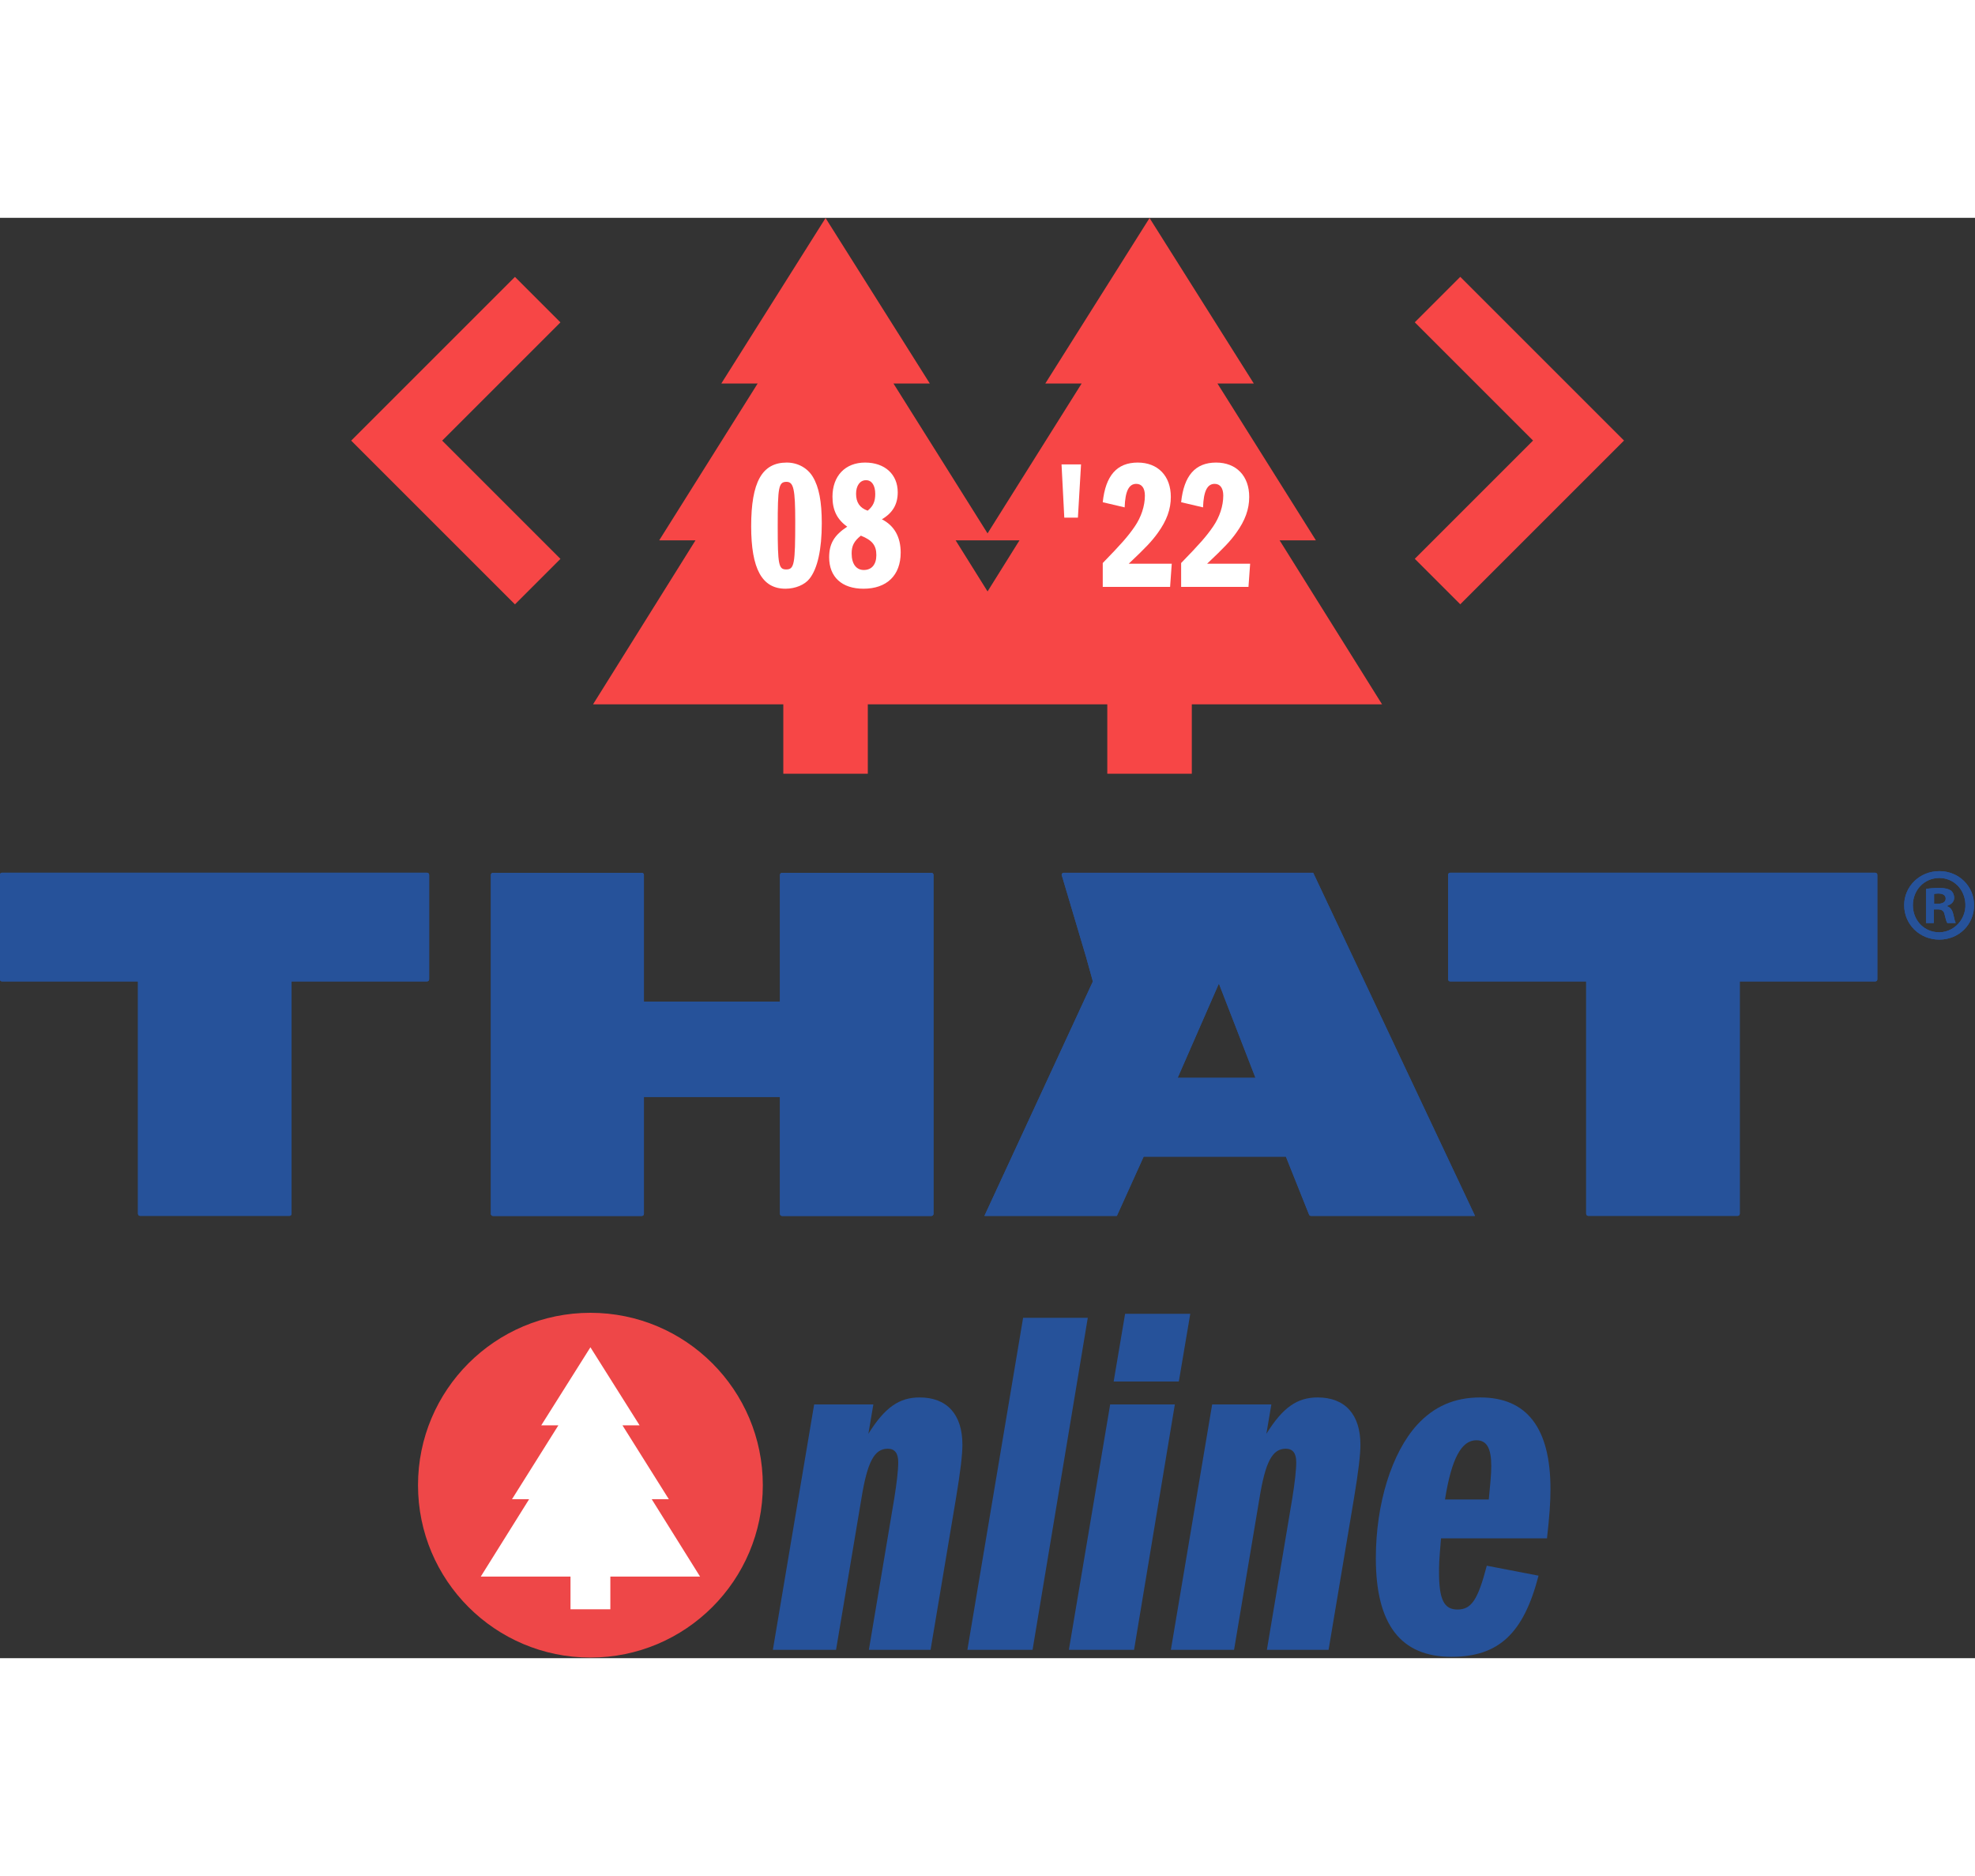 <?xml version="1.0" encoding="UTF-8" standalone="no"?>
<!DOCTYPE svg PUBLIC "-//W3C//DTD SVG 1.1//EN" "http://www.w3.org/Graphics/SVG/1.1/DTD/svg11.dtd">
<svg width="400px" height="380px" viewBox="0 0 1031 752" version="1.1" xmlns="http://www.w3.org/2000/svg" xmlns:xlink="http://www.w3.org/1999/xlink" xml:space="preserve" xmlns:serif="http://www.serif.com/" style="fill-rule:evenodd;clip-rule:evenodd;stroke-linejoin:round;stroke-miterlimit:2;">
    <rect x="0" y="0" width="1031" height="752" fill="#333333" stroke="none"/>
    <g transform="matrix(1,0,0,1,-445.923,-162.591)">
        <g>
            <g transform="matrix(0.719,0,0,0.719,270.467,-132.543)">
                <g transform="matrix(0.637,0,0,0.637,937.846,580.137)">
                    <path d="M0,101.279L72.809,101.279L36.404,159.556L0,101.279ZM410.64,101.279L298.466,-77.441L339.884,-77.441L221.043,-266.103L102.2,-77.441L143.617,-77.441L36.403,93.377L-70.811,-77.441L-29.394,-77.441L-148.234,-266.103L-267.077,-77.441L-225.659,-77.441L-337.833,101.279L-296.468,101.279L-413.26,288.245L-196.402,288.245L-196.402,367.382L-100.066,367.382L-100.066,288.245L172.875,288.245L172.875,367.382L269.211,367.382L269.211,288.245L486.066,288.245L369.276,101.279L410.64,101.279Z" style="fill:rgb(247,70,70);fill-rule:nonzero;"/>
                </g>
                <g transform="matrix(0.637,0,0,0.637,617.904,691.156)">
                    <path d="M0,-373.284L-134.798,-238.487L-186.643,-186.642L-134.797,-134.797L0,0L51.846,-51.845L-82.952,-186.641L51.846,-321.439L0,-373.284Z" style="fill:rgb(247,70,70);fill-rule:nonzero;"/>
                </g>
                <g transform="matrix(0.637,0,0,0.637,1390.11,605.237)">
                    <path d="M0,-103.69L-134.798,-238.487L-186.644,-186.642L-51.846,-51.844L-186.644,82.953L-134.798,134.797L-0.001,-0L51.845,-51.845L0,-103.69Z" style="fill:rgb(247,70,70);fill-rule:nonzero;"/>
                </g>
            </g>
            <g transform="matrix(1,0,0,1,-642.504,363.927)">
                <g transform="matrix(0.515,0,0,0.77,1361.99,138.747)">
                    <g transform="matrix(504.297,0,0,337.552,254.231,529.307)">
                        <path d="M0.079,-0.493L-0.004,-0L0.123,-0L0.174,-0.304C0.186,-0.378 0.2,-0.404 0.227,-0.404C0.241,-0.404 0.248,-0.395 0.248,-0.377C0.248,-0.361 0.245,-0.335 0.24,-0.304L0.189,-0L0.313,-0L0.364,-0.304C0.373,-0.358 0.377,-0.392 0.377,-0.412C0.377,-0.473 0.346,-0.507 0.291,-0.507C0.25,-0.507 0.221,-0.487 0.188,-0.434L0.198,-0.493L0.079,-0.493Z" style="fill:rgb(38,82,154);fill-rule:nonzero;"/>
                    </g>
                    <g transform="matrix(504.297,0,0,337.552,451.916,529.307)">
                        <path d="M0.107,-0.667L-0.005,-0L0.126,-0L0.237,-0.667L0.107,-0.667Z" style="fill:rgb(38,82,154);fill-rule:nonzero;"/>
                    </g>
                    <g transform="matrix(504.297,0,0,337.552,554.792,529.307)">
                        <path d="M0.078,-0.493L-0.005,-0L0.126,-0L0.208,-0.493L0.078,-0.493ZM0.085,-0.539L0.216,-0.539L0.239,-0.675L0.108,-0.675L0.085,-0.539Z" style="fill:rgb(38,82,154);fill-rule:nonzero;"/>
                    </g>
                    <g transform="matrix(504.297,0,0,337.552,657.669,529.307)">
                        <path d="M0.079,-0.493L-0.004,-0L0.123,-0L0.174,-0.304C0.186,-0.378 0.2,-0.404 0.227,-0.404C0.241,-0.404 0.248,-0.395 0.248,-0.377C0.248,-0.361 0.245,-0.335 0.24,-0.304L0.189,-0L0.313,-0L0.364,-0.304C0.373,-0.358 0.377,-0.392 0.377,-0.412C0.377,-0.473 0.346,-0.507 0.291,-0.507C0.25,-0.507 0.221,-0.487 0.188,-0.434L0.198,-0.493L0.079,-0.493Z" style="fill:rgb(38,82,154);fill-rule:nonzero;"/>
                    </g>
                    <g transform="matrix(504.297,0,0,337.552,855.353,529.307)">
                        <path d="M0.36,-0.224C0.365,-0.268 0.367,-0.296 0.367,-0.323C0.367,-0.445 0.32,-0.507 0.226,-0.507C0.174,-0.507 0.133,-0.489 0.099,-0.452C0.048,-0.396 0.016,-0.294 0.016,-0.184C0.016,-0.051 0.066,0.014 0.168,0.014C0.263,0.014 0.313,-0.033 0.343,-0.149L0.239,-0.169C0.221,-0.1 0.208,-0.081 0.18,-0.081C0.153,-0.081 0.143,-0.101 0.143,-0.156C0.143,-0.17 0.143,-0.177 0.147,-0.224L0.36,-0.224ZM0.155,-0.302C0.168,-0.384 0.188,-0.421 0.218,-0.421C0.239,-0.421 0.248,-0.405 0.248,-0.369C0.248,-0.353 0.246,-0.332 0.243,-0.302L0.155,-0.302Z" style="fill:rgb(38,82,154);fill-rule:nonzero;"/>
                    </g>
                </g>
                <g transform="matrix(0.36,0,0,0.36,1396.64,460.348)">
                    <g transform="matrix(1,0,0,1,-250,-250)">
                        <circle cx="250" cy="250" r="250" style="fill:rgb(238,71,72);"/>
                        <path d="M250,430L278.9,430L278.9,382.54L409,382.54L338.92,270.38L363.74,270.38L296.45,163.17L321.29,163.17L250,50M250,50L178.71,163.17L203.55,163.17L136.26,270.38L161.08,270.38L91,382.54L221.11,382.54L221.11,430L278.9,430" style="fill:white;fill-rule:nonzero;"/>
                    </g>
                </g>
            </g>
            <g transform="matrix(1,0,0,1,258.911,133.771)">
                <g>
                    <g transform="matrix(0.711,0,0,0.711,339.21,493.058)">
                        <path d="M0,-92.105L0,78.39C0,79.241 -0.689,79.93 -1.54,79.93L-111.211,79.93C-112.062,79.93 -112.752,79.241 -112.752,78.39L-112.752,-92.105C-112.752,-92.164 -112.799,-92.211 -112.858,-92.211L-212.61,-92.211C-213.461,-92.211 -214.15,-92.901 -214.15,-93.751L-214.15,-170.495C-214.15,-171.345 -213.461,-172.035 -212.61,-172.035L99.47,-172.035C100.32,-172.035 101.01,-171.345 101.01,-170.495L101.01,-93.751C101.01,-92.901 100.32,-92.211 99.47,-92.211L0.107,-92.211C0.048,-92.211 0,-92.164 0,-92.105" style="fill:rgb(38,82,154);fill-rule:nonzero;"/>
                    </g>
                    <g transform="matrix(0.711,0,0,0.711,594.174,371.886)">
                        <path d="M0,248.885L0,163.136C0,163.077 -0.048,163.03 -0.107,163.03L-99.785,163.03C-99.844,163.03 -99.892,163.077 -99.892,163.136L-99.892,248.885C-99.892,249.736 -100.581,250.425 -101.432,250.425L-210.714,250.425C-211.564,250.425 -212.254,249.736 -212.254,248.885L-212.254,-0C-212.254,-0.85 -211.564,-1.54 -210.714,-1.54L-101.432,-1.54C-100.581,-1.54 -99.892,-0.85 -99.892,-0L-99.892,92.933C-99.892,92.991 -99.844,93.039 -99.785,93.039L-0.107,93.039C-0.048,93.039 0,92.991 0,92.933L0,-0C0,-0.85 0.689,-1.54 1.54,-1.54L111.187,-1.54C112.038,-1.54 112.727,-0.85 112.727,-0L112.727,248.885C112.727,249.736 112.038,250.425 111.187,250.425L1.54,250.425C0.689,250.425 0,249.736 0,248.885" style="fill:rgb(38,82,154);fill-rule:nonzero;"/>
                    </g>
                    <g transform="matrix(0.711,0,0,0.711,1095.21,493.058)">
                        <path d="M0,-92.105L0,78.39C0,79.241 -0.689,79.93 -1.54,79.93L-111.211,79.93C-112.062,79.93 -112.751,79.241 -112.751,78.39L-112.751,-92.105C-112.751,-92.164 -112.799,-92.211 -112.858,-92.211L-212.61,-92.211C-213.461,-92.211 -214.15,-92.901 -214.15,-93.751L-214.15,-170.495C-214.15,-171.345 -213.461,-172.035 -212.61,-172.035L99.47,-172.035C100.32,-172.035 101.01,-171.345 101.01,-170.495L101.01,-93.751C101.01,-92.901 100.32,-92.211 99.47,-92.211L0.107,-92.211C0.048,-92.211 0,-92.164 0,-92.105" style="fill:rgb(38,82,154);fill-rule:nonzero;"/>
                    </g>
                    <g transform="matrix(0.711,0,0,0.711,842.29,442.856)">
                        <path d="M0,49.168L-56.81,49.168C-56.887,49.168 -56.939,49.089 -56.908,49.019L-26.811,-19.819C-26.772,-19.906 -26.648,-19.903 -26.613,-19.814L0.1,49.022C0.127,49.093 0.075,49.168 0,49.168M161.262,150.414L42.558,-101.338C42.541,-101.375 42.503,-101.398 42.461,-101.398L-140.603,-101.398C-141.453,-101.398 -142.143,-100.709 -142.143,-99.858L-124.202,-39.517L-119.226,-21.575L-198.779,150.415C-198.812,150.485 -198.76,150.566 -198.682,150.566L-101.676,150.566C-101.634,150.566 -101.596,150.542 -101.579,150.504L-81.969,107.126C-81.951,107.088 -81.913,107.063 -81.871,107.063L22.425,107.063C22.469,107.063 22.508,107.09 22.524,107.13L39.492,149.598C39.726,150.183 40.292,150.566 40.922,150.566L161.166,150.566C161.244,150.566 161.295,150.485 161.262,150.414" style="fill:rgb(38,82,154);fill-rule:nonzero;"/>
                    </g>
                    <g transform="matrix(0.711,0,0,0.711,1196.65,388.779)">
                        <path d="M0,-2.8C0,-2.682 0.095,-2.587 0.212,-2.587L2.755,-2.587C5.936,-2.587 8.521,-3.69 8.521,-6.276C8.521,-8.565 6.868,-10.091 3.18,-10.091C1.78,-10.091 0.773,-9.948 0.158,-9.794C0.064,-9.771 0,-9.685 0,-9.588L0,-2.8ZM-0.382,11.574L-5.723,11.574C-5.84,11.574 -5.936,11.478 -5.936,11.361L-5.936,-13.262C-5.936,-13.365 -5.864,-13.454 -5.763,-13.472C-3.487,-13.881 -0.364,-14.203 3.646,-14.203C8.338,-14.203 10.502,-13.445 12.321,-12.348C12.332,-12.342 12.341,-12.335 12.351,-12.327C13.701,-11.266 14.754,-9.32 14.754,-6.869C14.754,-4.113 12.634,-1.993 9.582,-1.103L9.582,-0.764C12.041,0.127 13.397,1.949 14.16,5.299C14.845,8.722 15.291,10.303 15.804,11.265C15.878,11.405 15.774,11.574 15.616,11.574L9.86,11.574C9.792,11.574 9.726,11.544 9.686,11.489C8.961,10.508 8.5,8.268 7.758,5.469C7.292,2.713 5.766,1.525 2.586,1.525L0.043,1.525C-0.075,1.525 -0.17,1.621 -0.17,1.738L-0.17,11.361C-0.17,11.478 -0.265,11.574 -0.382,11.574M-15.56,-1.528C-15.56,8 -9.51,15.843 -0.673,17.882C11.953,20.797 23.592,10.504 22.998,-2.441C22.509,-13.064 14.574,-21.496 3.815,-21.496C-7.335,-21.496 -15.56,-12.508 -15.56,-1.528M29.381,-1.528C29.381,12.634 18.273,23.741 3.815,23.741C-10.515,23.741 -21.962,12.634 -21.962,-1.528C-21.962,-15.391 -10.515,-26.541 3.815,-26.541C18.273,-26.541 29.381,-15.391 29.381,-1.528" style="fill:rgb(38,82,154);fill-rule:nonzero;"/>
                    </g>
                </g>
                <g>
                    <g transform="matrix(0.711,0,0,0.711,339.21,493.058)">
                        <path d="M0,-92.105L0,78.39C0,79.241 -0.689,79.93 -1.54,79.93L-111.211,79.93C-112.062,79.93 -112.752,79.241 -112.752,78.39L-112.752,-92.105C-112.752,-92.164 -112.799,-92.211 -112.858,-92.211L-212.61,-92.211C-213.461,-92.211 -214.15,-92.901 -214.15,-93.751L-214.15,-170.495C-214.15,-171.345 -213.461,-172.035 -212.61,-172.035L99.47,-172.035C100.32,-172.035 101.01,-171.345 101.01,-170.495L101.01,-93.751C101.01,-92.901 100.32,-92.211 99.47,-92.211L0.107,-92.211C0.048,-92.211 0,-92.164 0,-92.105" style="fill:rgb(38,82,154);fill-rule:nonzero;"/>
                    </g>
                    <g transform="matrix(0.711,0,0,0.711,594.174,371.886)">
                        <path d="M0,248.885L0,163.136C0,163.077 -0.048,163.03 -0.107,163.03L-99.785,163.03C-99.844,163.03 -99.892,163.077 -99.892,163.136L-99.892,248.885C-99.892,249.736 -100.581,250.425 -101.432,250.425L-210.714,250.425C-211.564,250.425 -212.254,249.736 -212.254,248.885L-212.254,-0C-212.254,-0.85 -211.564,-1.54 -210.714,-1.54L-101.432,-1.54C-100.581,-1.54 -99.892,-0.85 -99.892,-0L-99.892,92.933C-99.892,92.991 -99.844,93.039 -99.785,93.039L-0.107,93.039C-0.048,93.039 0,92.991 0,92.933L0,-0C0,-0.85 0.689,-1.54 1.54,-1.54L111.187,-1.54C112.038,-1.54 112.727,-0.85 112.727,-0L112.727,248.885C112.727,249.736 112.038,250.425 111.187,250.425L1.54,250.425C0.689,250.425 0,249.736 0,248.885" style="fill:rgb(38,82,154);fill-rule:nonzero;"/>
                    </g>
                    <g transform="matrix(0.711,0,0,0.711,1095.21,493.058)">
                        <path d="M0,-92.105L0,78.39C0,79.241 -0.689,79.93 -1.54,79.93L-111.211,79.93C-112.062,79.93 -112.751,79.241 -112.751,78.39L-112.751,-92.105C-112.751,-92.164 -112.799,-92.211 -112.858,-92.211L-212.61,-92.211C-213.461,-92.211 -214.15,-92.901 -214.15,-93.751L-214.15,-170.495C-214.15,-171.345 -213.461,-172.035 -212.61,-172.035L99.47,-172.035C100.32,-172.035 101.01,-171.345 101.01,-170.495L101.01,-93.751C101.01,-92.901 100.32,-92.211 99.47,-92.211L0.107,-92.211C0.048,-92.211 0,-92.164 0,-92.105" style="fill:rgb(38,82,154);fill-rule:nonzero;"/>
                    </g>
                    <g transform="matrix(0.711,0,0,0.711,842.29,442.856)">
                        <path d="M0,49.168L-56.81,49.168C-56.887,49.168 -56.939,49.089 -56.908,49.019L-26.811,-19.819C-26.772,-19.906 -26.648,-19.903 -26.613,-19.814L0.1,49.022C0.127,49.093 0.075,49.168 0,49.168M161.262,150.414L42.558,-101.338C42.541,-101.375 42.503,-101.398 42.461,-101.398L-140.603,-101.398C-141.453,-101.398 -142.143,-100.709 -142.143,-99.858L-124.202,-39.517L-119.226,-21.575L-198.779,150.415C-198.812,150.485 -198.76,150.566 -198.682,150.566L-101.676,150.566C-101.634,150.566 -101.596,150.542 -101.579,150.504L-81.969,107.126C-81.951,107.088 -81.913,107.063 -81.871,107.063L22.425,107.063C22.469,107.063 22.508,107.09 22.524,107.13L39.492,149.598C39.726,150.183 40.292,150.566 40.922,150.566L161.166,150.566C161.244,150.566 161.295,150.485 161.262,150.414" style="fill:rgb(38,82,154);fill-rule:nonzero;"/>
                    </g>
                    <g transform="matrix(0.711,0,0,0.711,1196.65,388.779)">
                        <path d="M0,-2.8C0,-2.682 0.095,-2.587 0.212,-2.587L2.755,-2.587C5.936,-2.587 8.521,-3.69 8.521,-6.276C8.521,-8.565 6.868,-10.091 3.18,-10.091C1.78,-10.091 0.773,-9.948 0.158,-9.794C0.064,-9.771 0,-9.685 0,-9.588L0,-2.8ZM-0.382,11.574L-5.723,11.574C-5.84,11.574 -5.936,11.478 -5.936,11.361L-5.936,-13.262C-5.936,-13.365 -5.864,-13.454 -5.763,-13.472C-3.487,-13.881 -0.364,-14.203 3.646,-14.203C8.338,-14.203 10.502,-13.445 12.321,-12.348C12.332,-12.342 12.341,-12.335 12.351,-12.327C13.701,-11.266 14.754,-9.32 14.754,-6.869C14.754,-4.113 12.634,-1.993 9.582,-1.103L9.582,-0.764C12.041,0.127 13.397,1.949 14.16,5.299C14.845,8.722 15.291,10.303 15.804,11.265C15.878,11.405 15.774,11.574 15.616,11.574L9.86,11.574C9.792,11.574 9.726,11.544 9.686,11.489C8.961,10.508 8.5,8.268 7.758,5.469C7.292,2.713 5.766,1.525 2.586,1.525L0.043,1.525C-0.075,1.525 -0.17,1.621 -0.17,1.738L-0.17,11.361C-0.17,11.478 -0.265,11.574 -0.382,11.574M-15.56,-1.528C-15.56,8 -9.51,15.843 -0.673,17.882C11.953,20.797 23.592,10.504 22.998,-2.441C22.509,-13.064 14.574,-21.496 3.815,-21.496C-7.335,-21.496 -15.56,-12.508 -15.56,-1.528M29.381,-1.528C29.381,12.634 18.273,23.741 3.815,23.741C-10.515,23.741 -21.962,12.634 -21.962,-1.528C-21.962,-15.391 -10.515,-26.541 3.815,-26.541C18.273,-26.541 29.381,-15.391 29.381,-1.528" style="fill:rgb(38,82,154);fill-rule:nonzero;"/>
                    </g>
                </g>
            </g>
        </g>
        <g transform="matrix(0.08,0,0,0.241,970.472,218.025)">
            <path d="M387.994,419.527L476.845,419.527L497.256,304.161L369.984,304.161L387.994,419.527Z" style="fill:white;fill-rule:nonzero;"/>
            <path d="M808.234,519.378C922.299,483.575 959.52,470.447 999.142,452.147C1056.78,425.494 1083.19,401.227 1083.19,374.574C1083.19,329.223 999.142,300.182 867.067,300.182C731.39,300.182 656.947,328.427 638.937,386.11L781.818,397.249C785.421,362.241 809.434,346.329 857.462,346.329C893.482,346.329 913.894,355.479 913.894,371.789C913.894,394.066 889.88,418.333 847.856,438.622C804.631,459.706 760.206,476.414 638.937,517.787L638.937,569.502L1078.39,569.502L1089.19,519.378L808.234,519.378Z" style="fill:white;fill-rule:nonzero;"/>
            <path d="M1319.73,519.378C1433.79,483.575 1471.01,470.447 1510.63,452.147C1568.27,425.494 1594.68,401.227 1594.68,374.574C1594.68,329.223 1510.63,300.182 1378.56,300.182C1242.88,300.182 1168.44,328.427 1150.43,386.11L1293.31,397.249C1296.91,362.241 1320.93,346.329 1368.95,346.329C1404.97,346.329 1425.38,355.479 1425.38,371.789C1425.38,394.066 1401.37,418.333 1359.35,438.622C1316.12,459.706 1271.7,476.414 1150.43,517.787L1150.43,569.502L1589.88,569.502L1600.68,519.378L1319.73,519.378Z" style="fill:white;fill-rule:nonzero;"/>
        </g>
        <g transform="matrix(0.062,0,0,0.241,818.337,218.025)">
            <path d="M617.596,300.182C409.601,300.182 318.02,342.351 318.02,438.224C318.02,530.517 409.601,573.481 606.731,573.481C688.998,573.481 768.16,565.127 808.517,551.999C876.815,530.119 912.515,488.348 912.515,431.859C912.515,384.917 889.232,353.092 836.457,330.814C791.443,311.719 709.176,300.182 617.596,300.182ZM616.044,341.953C675.028,341.953 688.998,357.865 688.998,427.085C688.998,520.174 681.237,531.71 612.94,531.71C549.299,531.71 541.538,521.765 541.538,438.224C541.538,352.694 549.299,341.953 616.044,341.953Z" style="fill:white;fill-rule:nonzero;"/>
            <path d="M1418.53,423.107C1510.11,409.183 1552.02,390.486 1552.02,364.628C1552.02,325.642 1443.37,300.182 1277.28,300.182C1109.64,300.182 1002.54,329.223 1002.54,374.176C1002.54,403.216 1041.35,423.505 1126.72,439.019C1016.51,457.717 974.603,476.016 974.603,505.454C974.603,548.021 1081.71,573.481 1263.31,573.481C1460.44,573.481 1576.86,544.44 1576.86,495.111C1576.86,461.297 1522.53,436.633 1418.53,423.107ZM1299.01,404.41C1232.27,398.442 1201.23,386.508 1201.23,367.811C1201.23,350.307 1233.82,338.373 1285.05,338.373C1333.16,338.373 1362.65,349.511 1362.65,368.209C1362.65,384.519 1345.58,394.464 1299.01,404.41ZM1241.58,458.512C1337.82,468.458 1371.97,479.597 1371.97,500.681C1371.97,520.969 1333.16,532.904 1266.42,532.904C1202.78,532.904 1163.97,519.776 1163.97,497.1C1163.97,480.392 1184.15,470.447 1241.58,458.512Z" style="fill:white;fill-rule:nonzero;"/>
        </g>
    </g>
</svg>

